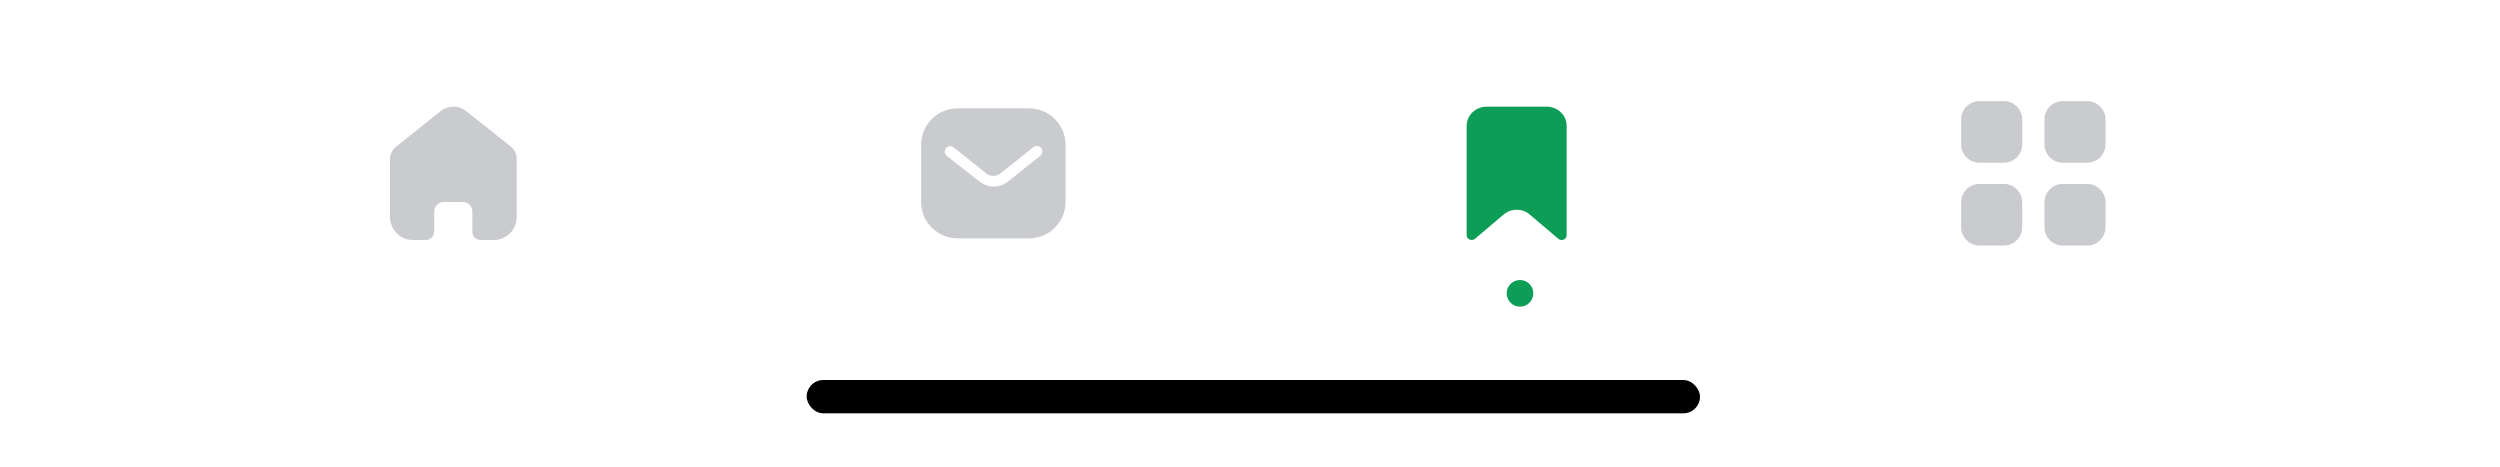 <svg width="375" height="70" viewBox="0 0 375 70" fill="none" xmlns="http://www.w3.org/2000/svg">
<rect width="375" height="70" fill="white"/>
<rect width="375" height="70" fill="white"/>
<path d="M65.135 34.773V31.716C65.135 30.935 65.772 30.302 66.558 30.302H69.433C69.81 30.302 70.172 30.451 70.439 30.716C70.706 30.981 70.856 31.341 70.856 31.716V34.773C70.854 35.098 70.982 35.41 71.212 35.64C71.443 35.87 71.756 36 72.083 36H74.044C74.96 36.002 75.839 35.643 76.487 35.001C77.136 34.359 77.5 33.487 77.5 32.578V23.867C77.5 23.133 77.172 22.436 76.605 21.965L69.934 16.676C68.774 15.749 67.111 15.778 65.985 16.747L59.467 21.965C58.873 22.422 58.518 23.121 58.5 23.867V32.569C58.5 34.464 60.047 36 61.956 36H63.872C64.551 36 65.103 35.456 65.108 34.782L65.135 34.773Z" fill="#CACBCE"/>
<path d="M154.351 16.25C155.804 16.25 157.201 16.824 158.229 17.854C159.259 18.883 159.834 20.269 159.834 21.721V30.279C159.834 33.302 157.375 35.75 154.351 35.75H143.649C140.625 35.75 138.167 33.302 138.167 30.279V21.721C138.167 18.698 140.614 16.25 143.649 16.25H154.351ZM155.576 21.883C155.349 21.871 155.132 21.948 154.969 22.1L150.084 26C149.455 26.521 148.555 26.521 147.917 26L143.042 22.1C142.705 21.851 142.239 21.883 141.959 22.176C141.666 22.468 141.634 22.934 141.882 23.259L142.024 23.4L146.953 27.246C147.56 27.723 148.295 27.983 149.065 27.983C149.834 27.983 150.582 27.723 151.188 27.246L156.075 23.335L156.161 23.248C156.42 22.934 156.42 22.479 156.149 22.165C155.999 22.004 155.792 21.905 155.576 21.883Z" fill="#CACBCE"/>
<path d="M234.25 35.998C234.067 35.999 233.889 35.935 233.752 35.82L229.439 32.167C228.32 31.22 226.68 31.22 225.561 32.167L221.248 35.82C221.14 35.911 221.006 35.971 220.863 35.992C220.72 36.013 220.574 35.994 220.442 35.937C220.31 35.88 220.198 35.788 220.12 35.673C220.041 35.557 220 35.422 220 35.284V18.857C220.001 18.099 220.317 17.373 220.88 16.838C221.442 16.302 222.205 16.001 223 16H232C232.795 16.001 233.558 16.302 234.12 16.838C234.683 17.373 234.999 18.099 235 18.857V35.284C235 35.473 234.921 35.655 234.78 35.789C234.64 35.923 234.449 35.998 234.25 35.998Z" fill="#0E9D57"/>
<circle cx="228" cy="44" r="2" fill="#0E9D57"/>
<path d="M300.58 27.592C302.107 27.592 303.332 28.828 303.332 30.366V34.059C303.332 35.587 302.107 36.833 300.58 36.833H296.918C295.402 36.833 294.167 35.587 294.167 34.059V30.366C294.167 28.828 295.402 27.592 296.918 27.592H300.58ZM313.082 27.592C314.598 27.592 315.833 28.828 315.833 30.366V34.059C315.833 35.587 314.598 36.833 313.082 36.833H309.42C307.893 36.833 306.668 35.587 306.668 34.059V30.366C306.668 28.828 307.893 27.592 309.42 27.592H313.082ZM300.58 15.166C302.107 15.166 303.332 16.412 303.332 17.941V21.634C303.332 23.172 302.107 24.407 300.58 24.407H296.918C295.402 24.407 294.167 23.172 294.167 21.634V17.941C294.167 16.412 295.402 15.166 296.918 15.166H300.58ZM313.082 15.166C314.598 15.166 315.833 16.412 315.833 17.941V21.634C315.833 23.172 314.598 24.407 313.082 24.407H309.42C307.893 24.407 306.668 23.172 306.668 21.634V17.941C306.668 16.412 307.893 15.166 309.42 15.166H313.082Z" fill="#CACBCE"/>
<rect x="121" y="57" width="134" height="5" rx="2.5" fill="black"/>
</svg>
